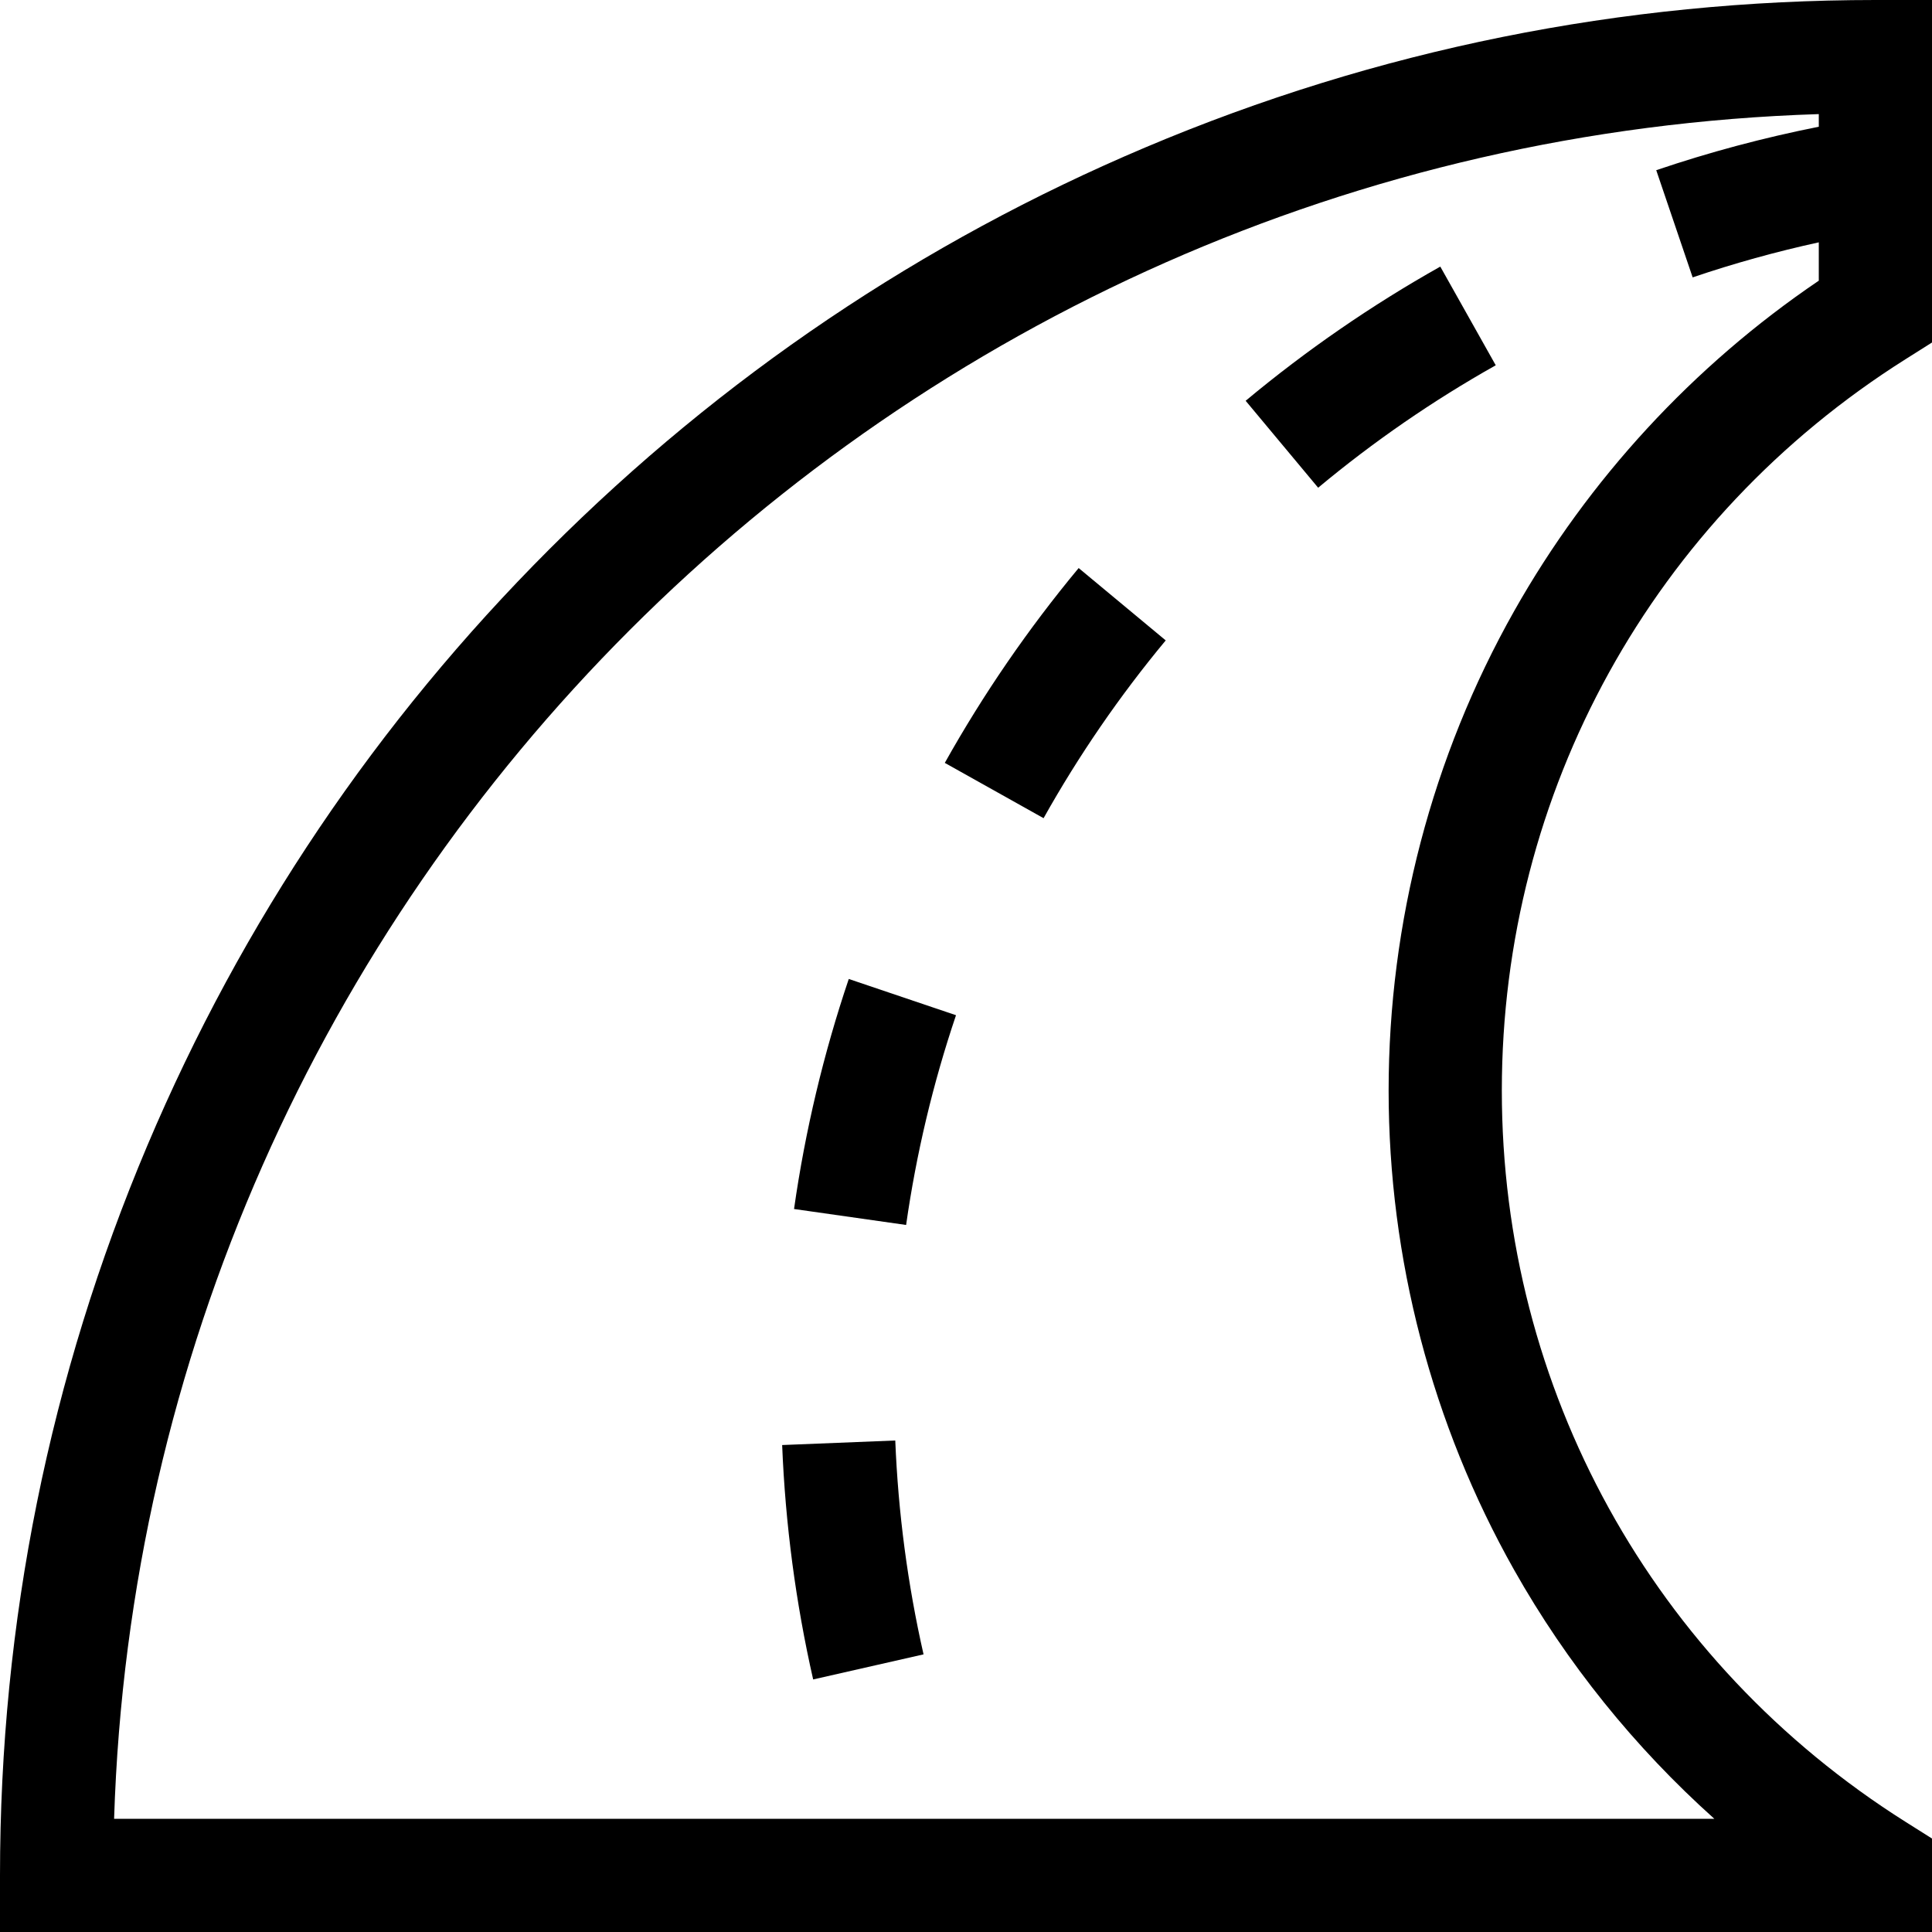 <?xml version="1.0" encoding="iso-8859-1"?>
<!-- Generator: Adobe Illustrator 19.0.0, SVG Export Plug-In . SVG Version: 6.00 Build 0)  -->
<svg xmlns="http://www.w3.org/2000/svg" xmlns:xlink="http://www.w3.org/1999/xlink" version="1.1" id="Layer_1" x="0px" y="0px" viewBox="0 0 512 512" style="enable-background:new 0 0 512 512;" xml:space="preserve">
<g>
	<g>
		<path d="M285.855,150.54c-13.355,16.069-25.291,33.441-35.474,51.632l26.178,14.654c9.291-16.597,20.181-32.447,32.368-47.111    L285.855,150.54z"/>
	</g>
</g>
<g>
	<g>
		<path d="M224.932,259.439c-6.679,19.758-11.558,40.269-14.503,60.96l29.701,4.228c2.686-18.868,7.134-37.569,13.223-55.584    L224.932,259.439z"/>
	</g>
</g>
<g>
	<g>
		<path d="M237.256,381.747l-29.977,1.203c0.841,20.928,3.604,41.829,8.216,62.122l29.254-6.647    C240.544,419.916,238.022,400.846,237.256,381.747z"/>
	</g>
</g>
<g>
	<g>
		<path d="M381.692,70.651c-18.176,10.214-35.531,22.179-51.581,35.561l19.212,23.041c14.647-12.212,30.482-23.129,47.066-32.449    L381.692,70.651z"/>
	</g>
</g>
<g>
	<g>
		<path d="M505.003,95.182L512,90.768V0h-15c-67.088,0-132.177,13.143-193.459,39.063    c-59.185,25.033-112.334,60.866-157.973,106.505c-45.639,45.639-81.472,98.788-106.505,157.973C13.143,364.823,0,429.912,0,497v15    h512v-24.768l-6.997-4.414C438.001,440.549,398,368.094,398,289S438.001,137.451,505.003,95.182z M401.25,161.97    C379.498,200.54,368,244.466,368,289s11.498,88.46,33.25,127.03c13.95,24.735,31.955,47.057,53.068,65.97H30.237    C38.019,236.378,236.378,38.019,482,30.237v3.349c-14.604,2.904-29.035,6.748-43.079,11.52l9.65,28.405    c10.927-3.712,22.11-6.812,33.429-9.289v10.161C448.77,96.885,420.961,127.019,401.25,161.97z"/>
	</g>
</g>
<g>
</g>
<g>
</g>
<g>
</g>
<g>
</g>
<g>
</g>
<g>
</g>
<g>
</g>
<g>
</g>
<g>
</g>
<g>
</g>
<g>
</g>
<g>
</g>
<g>
</g>
<g>
</g>
<g>
</g>
</svg>
